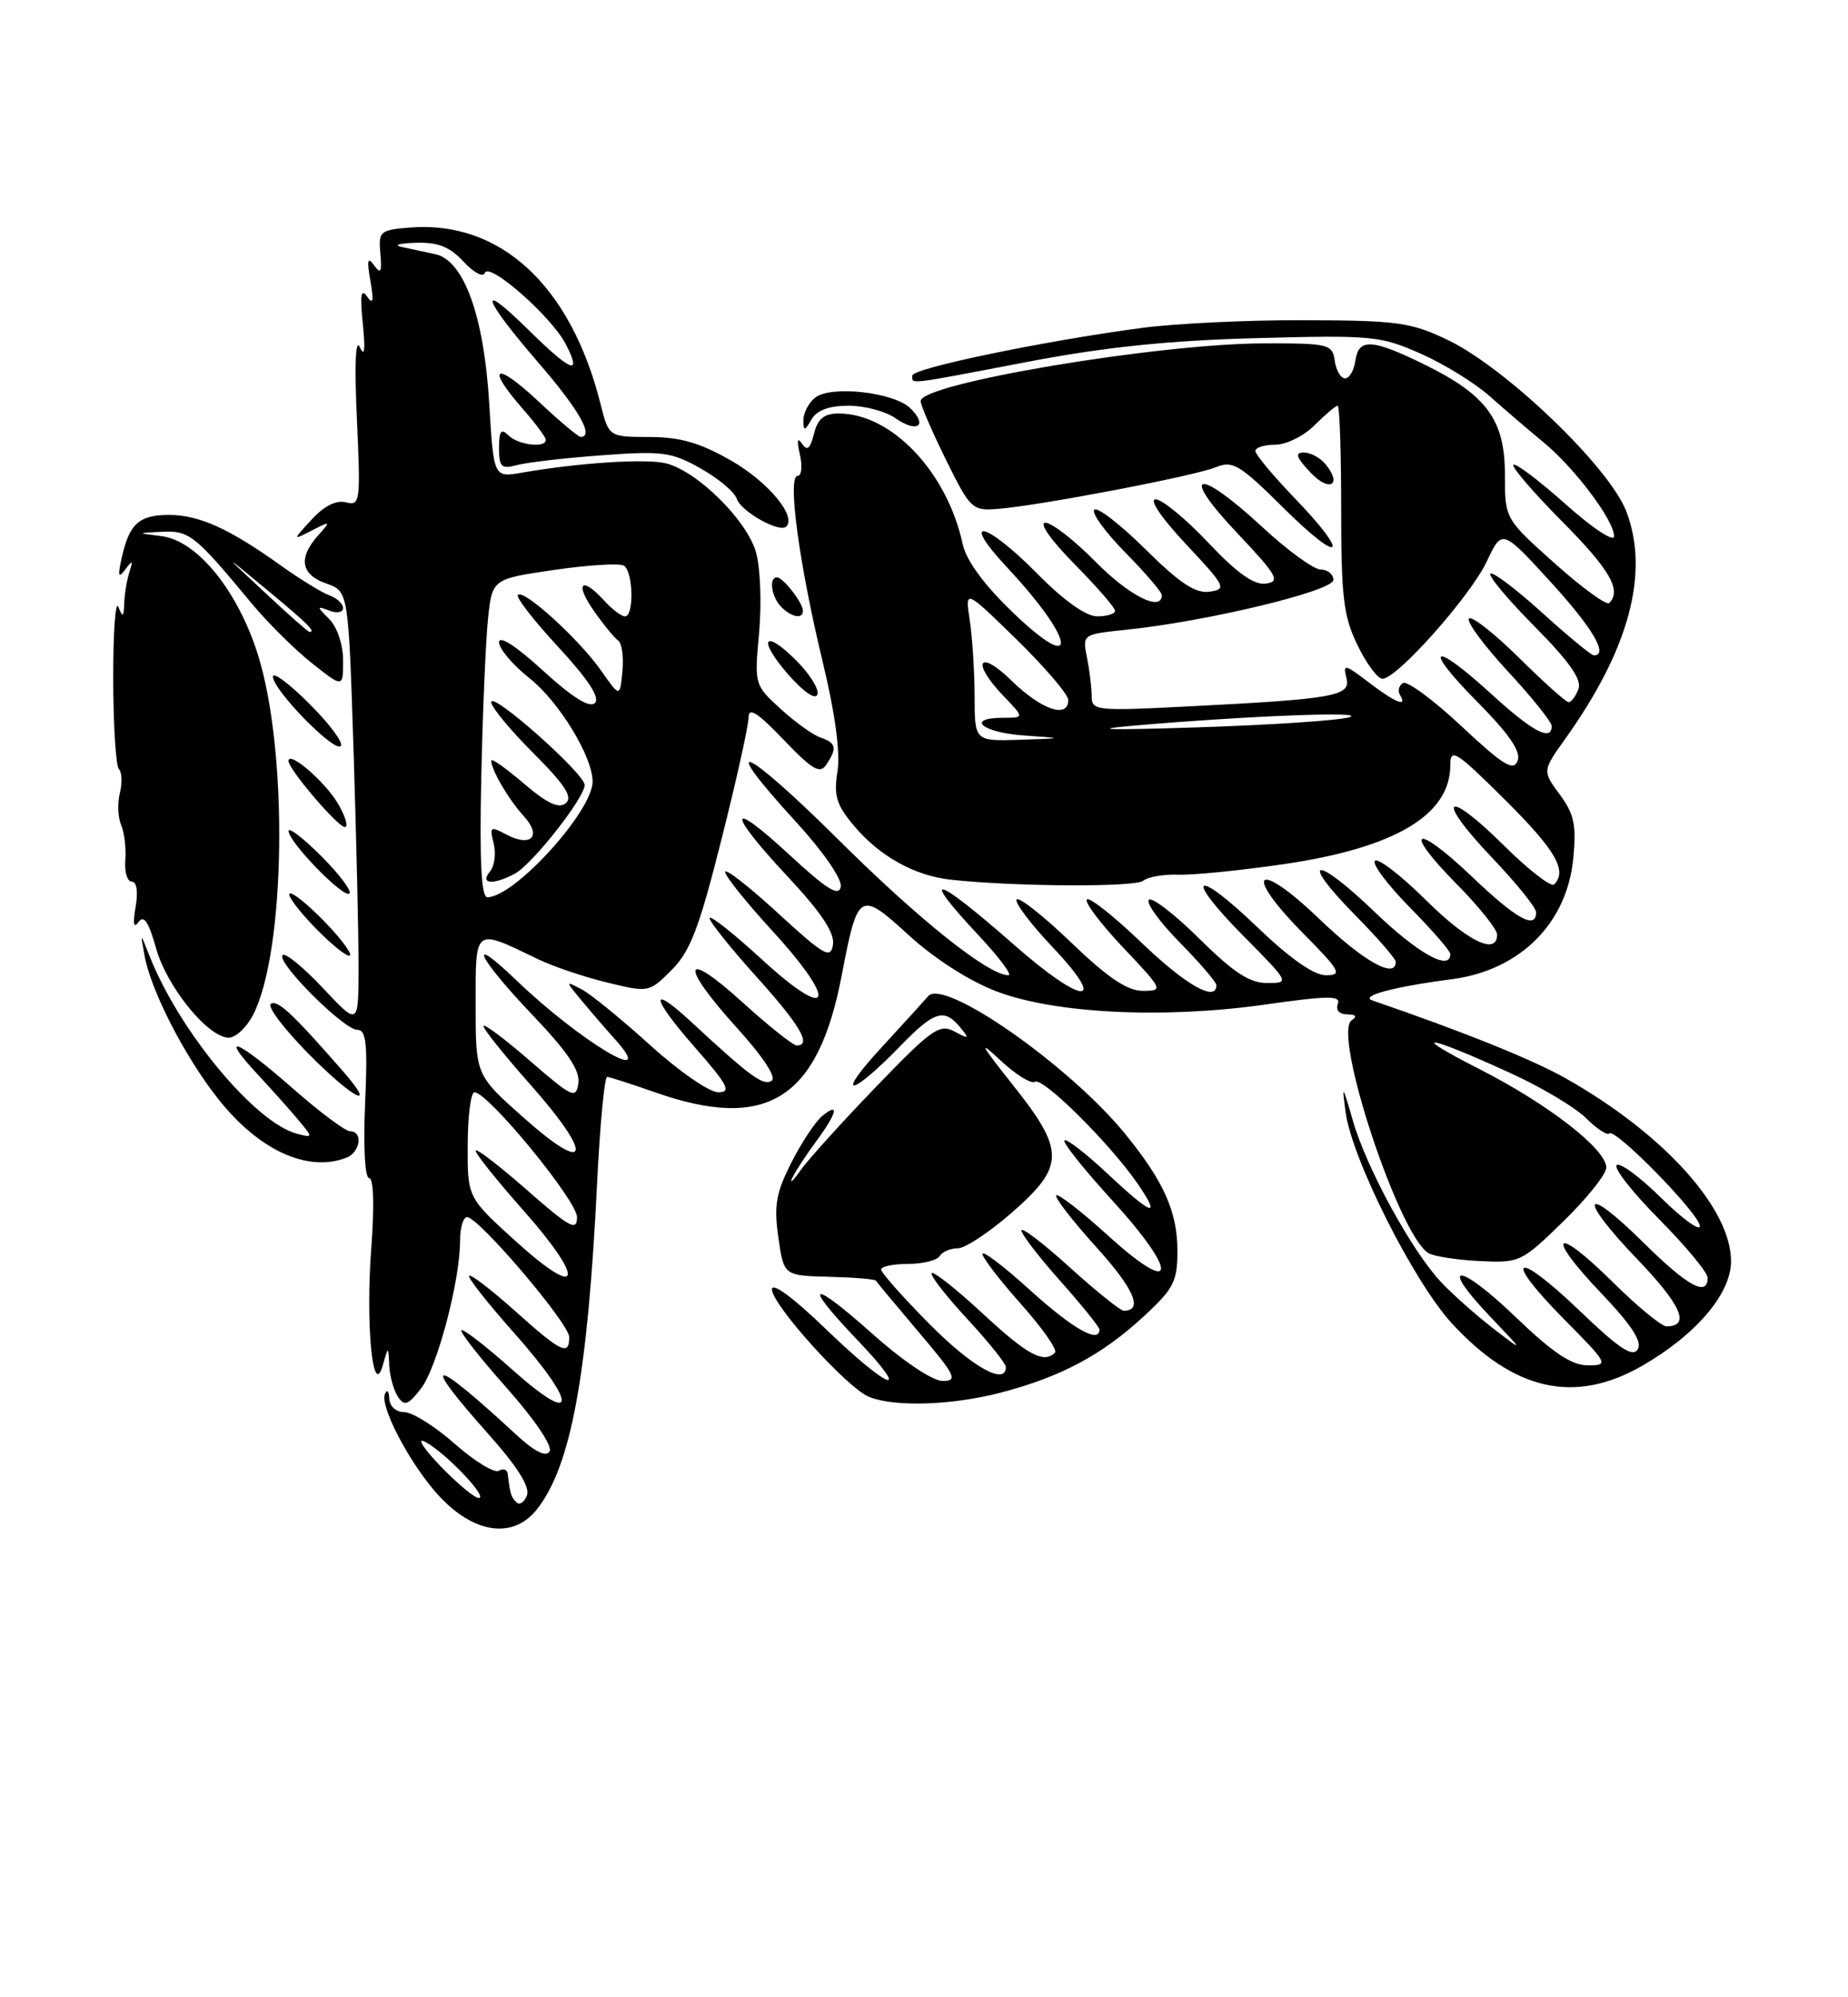 <?xml version="1.0" encoding="UTF-8" standalone="no"?>
<!DOCTYPE svg PUBLIC "-//W3C//DTD SVG 1.1//EN" "http://www.w3.org/Graphics/SVG/1.1/DTD/svg11.dtd" >
<svg xmlns="http://www.w3.org/2000/svg" xmlns:xlink="http://www.w3.org/1999/xlink" version="1.1" viewBox="0 0 237 256">
 <g >
 <path fill="currentColor"
d=" M 68.87 193.44 C 73.23 187.90 75.37 176.32 76.57 151.75 C 76.94 144.19 77.52 138.01 77.87 138.03 C 78.22 138.05 80.97 138.94 84.00 140.00 C 98.33 145.04 104.91 140.92 107.95 125.00 C 110.01 114.24 110.24 114.10 116.56 119.88 C 119.82 122.86 124.32 125.74 127.75 127.05 C 135.25 129.92 149.25 130.61 162.29 128.75 C 170.34 127.61 171.99 127.59 171.57 128.68 C 171.27 129.46 171.77 130.01 172.78 130.02 C 173.89 130.03 174.09 130.29 173.35 130.77 C 170.84 132.37 179.36 158.25 183.18 160.61 C 183.84 161.02 186.78 161.48 189.70 161.63 C 194.91 161.89 195.13 161.78 200.51 156.53 C 203.53 153.59 206.00 150.49 206.00 149.66 C 206.00 147.29 198.53 141.50 189.64 136.98 C 180.34 132.25 182.95 132.61 193.71 137.54 C 197.68 139.35 202.04 141.95 203.40 143.31 C 204.76 144.67 206.11 145.56 206.39 145.28 C 207.13 144.53 218.00 155.64 218.00 157.15 C 218.00 157.85 215.76 156.22 213.02 153.52 C 210.29 150.83 207.72 148.94 207.33 149.34 C 206.93 149.73 209.40 152.87 212.81 156.30 C 216.21 159.74 219.00 163.10 219.00 163.78 C 219.00 166.27 216.41 164.85 210.81 159.31 C 202.95 151.53 202.23 153.33 209.97 161.39 C 215.65 167.30 216.82 170.00 213.72 170.00 C 213.08 170.00 209.97 167.44 206.81 164.31 C 199.33 156.91 198.07 158.13 205.33 165.73 C 209.26 169.86 210.64 171.97 210.03 172.95 C 209.38 174.01 207.63 172.85 202.58 168.00 C 194.31 160.06 192.53 160.94 200.53 169.03 C 206.27 174.83 206.36 175.00 203.63 175.00 C 201.56 175.00 199.16 173.40 194.41 168.84 C 187.07 161.79 184.37 161.67 191.06 168.70 C 195.50 173.35 195.50 173.35 191.50 170.27 C 189.30 168.57 186.30 165.91 184.82 164.34 C 181.06 160.35 175.25 149.72 173.50 143.63 C 172.18 139.03 172.08 138.91 172.56 142.50 C 173.35 148.49 181.28 164.26 186.18 169.60 C 194.15 178.27 201.95 180.02 210.58 175.07 C 217.50 171.10 222.00 165.82 222.00 161.66 C 222.00 154.85 213.34 145.29 200.76 138.19 C 196.48 135.78 187.50 132.17 176.00 128.23 C 174.33 127.66 178.79 126.47 186.18 125.51 C 194.93 124.37 200.97 118.36 201.77 110.00 C 202.18 105.75 201.88 104.33 200.03 101.83 C 197.80 98.81 197.80 98.81 200.77 94.65 C 208.94 83.22 211.57 73.40 208.57 65.55 C 206.42 59.91 193.20 47.21 185.74 43.61 C 180.98 41.32 179.31 41.08 167.36 41.04 C 160.13 41.01 150.68 41.46 146.36 42.04 C 133.78 43.72 117.00 47.20 117.00 48.14 C 117.00 49.27 116.09 49.38 131.78 46.38 C 141.67 44.49 149.86 43.64 161.13 43.34 C 175.95 42.94 177.05 43.05 182.20 45.33 C 185.19 46.65 189.18 49.11 191.07 50.80 C 192.96 52.48 196.03 55.11 197.90 56.65 C 201.90 59.92 207.00 66.69 207.00 68.73 C 207.00 69.53 204.26 67.72 200.79 64.63 C 197.37 61.58 194.36 59.31 194.09 59.57 C 193.83 59.84 196.62 63.09 200.30 66.80 C 206.47 73.01 208.00 75.66 206.38 77.29 C 206.04 77.63 202.89 75.34 199.38 72.20 C 193.00 66.50 193.00 66.50 193.00 60.83 C 193.00 53.82 190.66 50.62 182.64 46.70 C 175.93 43.41 174.23 43.33 173.82 46.25 C 173.64 47.49 173.05 48.50 172.50 48.50 C 171.95 48.50 171.36 47.49 171.18 46.25 C 170.88 44.11 170.42 44.00 162.18 44.01 C 148.58 44.02 117.93 49.17 118.07 51.42 C 118.10 52.01 119.58 55.42 121.35 59.00 C 124.46 65.28 124.68 65.49 128.03 65.22 C 133.43 64.79 153.22 61.00 155.92 59.89 C 158.09 58.99 158.98 59.53 164.67 65.17 C 172.13 72.56 173.29 71.37 166.00 63.81 C 163.25 60.95 161.00 58.25 161.00 57.81 C 161.00 57.36 162.15 57.00 163.55 57.00 C 164.95 57.00 167.22 55.88 168.59 54.50 C 169.97 53.13 171.30 52.00 171.55 52.00 C 171.80 52.00 172.00 57.93 172.00 65.18 C 172.00 76.51 172.29 78.98 174.09 82.68 C 175.24 85.06 176.68 87.00 177.30 87.00 C 179.16 87.00 188.59 76.40 190.68 71.95 C 192.64 67.80 192.64 67.80 198.82 74.54 C 204.23 80.45 206.33 84.00 204.41 84.00 C 204.08 84.00 201.08 81.53 197.74 78.50 C 194.40 75.48 191.43 73.24 191.14 73.53 C 190.85 73.82 193.42 76.88 196.85 80.34 C 201.29 84.82 202.89 87.12 202.43 88.32 C 202.08 89.24 201.51 90.00 201.17 90.00 C 200.83 90.00 197.97 87.44 194.81 84.31 C 191.64 81.18 188.75 78.91 188.39 79.28 C 188.03 79.64 190.26 82.68 193.36 86.03 C 196.46 89.37 199.00 92.54 199.00 93.06 C 199.00 95.08 196.55 93.79 191.31 89.00 C 183.70 82.04 182.30 82.72 189.42 89.92 C 193.58 94.12 195.09 96.33 194.63 97.52 C 194.10 98.90 192.78 98.09 187.43 93.08 C 183.83 89.71 180.45 87.22 179.92 87.55 C 179.40 87.87 179.23 88.56 179.54 89.07 C 180.56 90.72 178.95 90.07 175.51 87.44 C 172.47 85.12 172.20 85.07 172.67 86.87 C 173.29 89.22 171.28 89.59 152.25 90.55 C 140.53 91.15 140.00 91.09 140.00 89.21 C 140.00 88.13 139.73 85.91 139.40 84.27 C 138.81 81.31 138.82 81.30 144.42 80.72 C 154.78 79.65 171.00 75.75 171.00 74.33 C 171.00 73.60 170.27 73.00 169.38 73.00 C 168.49 73.00 165.09 70.53 161.83 67.50 C 153.54 59.83 151.16 60.38 158.60 68.25 C 163.80 73.75 164.24 74.53 162.36 74.80 C 160.84 75.02 158.69 73.50 154.96 69.56 C 152.07 66.50 149.03 64.00 148.21 64.00 C 147.33 64.00 148.93 66.37 152.10 69.75 C 157.19 75.17 157.36 75.52 155.12 75.84 C 153.32 76.09 151.30 74.76 146.89 70.39 C 143.68 67.22 140.73 64.94 140.34 65.33 C 139.94 65.72 141.73 68.19 144.31 70.81 C 146.89 73.43 149.00 75.89 149.00 76.28 C 149.00 78.48 144.79 76.36 140.50 72.00 C 137.79 69.25 134.90 67.00 134.07 67.00 C 133.20 67.00 134.77 69.23 137.78 72.28 C 140.65 75.19 143.00 77.89 143.00 78.28 C 143.00 78.68 141.97 79.00 140.72 79.00 C 139.27 79.00 136.43 76.98 133.00 73.50 C 126.30 66.72 122.96 66.11 129.23 72.81 C 137.98 82.17 138.47 86.76 129.83 78.44 C 126.18 74.93 123.91 71.82 123.46 69.74 C 121.47 60.50 114.35 53.00 107.57 53.00 C 105.68 53.00 104.87 53.66 104.39 55.60 C 103.90 57.54 103.51 57.86 102.84 56.85 C 102.26 55.98 102.17 56.48 102.58 58.25 C 102.93 59.76 102.80 61.00 102.29 61.00 C 100.96 61.00 102.47 72.21 105.47 84.67 C 107.11 91.45 107.79 96.47 107.40 98.89 C 106.91 101.99 107.26 103.16 109.52 105.84 C 112.82 109.77 117.32 112.26 122.00 112.76 C 130.23 113.65 145.59 113.73 146.61 112.89 C 147.23 112.39 149.25 112.04 151.11 112.11 C 152.98 112.18 159.00 111.58 164.50 110.78 C 178.88 108.70 186.00 104.48 186.00 98.05 C 186.00 95.81 186.72 96.27 193.00 102.50 C 199.50 108.95 201.05 111.62 199.31 113.36 C 198.92 113.74 196.01 111.48 192.83 108.33 C 185.28 100.86 184.00 102.22 191.34 109.92 C 194.45 113.18 197.00 116.33 197.00 116.93 C 197.00 119.20 194.46 117.79 188.79 112.38 C 181.44 105.37 179.75 106.16 186.81 113.31 C 189.66 116.20 192.00 119.11 192.00 119.78 C 192.00 122.51 188.23 120.68 182.81 115.31 C 179.64 112.18 176.73 109.94 176.33 110.33 C 175.94 110.73 177.95 113.41 180.81 116.31 C 183.66 119.20 186.00 121.89 186.00 122.28 C 186.00 124.53 181.87 122.24 176.29 116.88 C 168.60 109.49 166.46 109.86 173.81 117.31 C 176.66 120.20 179.00 122.89 179.00 123.28 C 179.00 125.55 174.86 123.22 169.17 117.76 C 161.13 110.04 159.28 111.69 167.10 119.60 C 171.90 124.46 172.19 125.00 170.05 125.00 C 168.50 125.00 165.46 122.87 161.29 118.88 C 153.17 111.08 151.65 112.07 159.53 120.03 C 165.40 125.96 165.42 126.00 162.50 126.00 C 160.26 126.00 158.18 124.64 153.81 120.31 C 150.64 117.18 147.73 114.94 147.34 115.33 C 146.94 115.72 148.73 118.19 151.31 120.81 C 153.89 123.43 156.00 125.89 156.00 126.28 C 156.00 128.50 152.05 126.25 146.41 120.84 C 142.88 117.45 139.72 114.95 139.39 115.28 C 139.05 115.61 141.14 118.39 144.03 121.44 C 149.18 126.88 149.23 127.00 146.56 127.00 C 144.57 127.00 142.07 125.32 137.41 120.84 C 133.88 117.45 130.72 114.95 130.39 115.28 C 130.05 115.61 132.14 118.39 135.03 121.44 C 142.23 129.05 138.90 128.87 130.13 121.17 C 119.78 112.08 117.70 111.56 125.64 120.04 C 128.19 122.77 129.85 125.00 129.33 125.00 C 126.77 125.00 117.88 117.92 107.52 107.62 C 95.39 95.58 91.72 94.04 102.08 105.34 C 105.60 109.18 108.01 112.68 107.83 113.66 C 107.58 114.96 106.02 113.98 101.25 109.57 C 93.26 102.18 93.15 103.95 101.08 112.42 C 105.33 116.97 107.05 119.56 106.83 121.06 C 106.54 122.97 105.72 122.50 99.75 117.02 C 96.04 113.61 93.00 111.25 93.00 111.77 C 93.00 112.29 95.73 115.69 99.08 119.34 C 107.56 128.60 106.64 131.16 97.75 123.01 C 94.04 119.61 91.00 117.21 91.00 117.68 C 91.00 118.14 93.70 121.52 97.00 125.18 C 102.61 131.40 104.14 134.00 102.17 134.00 C 101.71 134.00 98.56 131.49 95.17 128.42 C 87.51 121.48 87.10 123.56 94.52 131.76 C 97.92 135.51 99.62 138.12 98.95 138.53 C 97.87 139.20 96.22 137.99 88.77 131.09 C 83.21 125.94 83.42 127.75 89.14 134.27 C 93.38 139.10 93.84 140.00 92.10 140.00 C 90.97 140.00 87.04 137.28 83.37 133.95 C 79.70 130.63 75.75 127.41 74.60 126.81 C 72.50 125.71 72.50 125.71 74.47 128.10 C 75.56 129.42 77.55 131.74 78.91 133.25 C 84.57 139.57 74.31 133.42 66.25 125.67 C 59.71 119.39 61.22 122.68 68.25 130.05 C 72.78 134.79 74.41 137.21 74.18 138.83 C 73.88 140.90 73.40 140.68 67.93 135.94 C 64.67 133.11 62.00 131.12 62.00 131.52 C 62.00 131.91 64.74 135.32 68.08 139.09 C 76.13 148.17 75.62 150.76 67.25 143.34 C 61.00 137.81 61.00 137.81 61.00 128.84 C 61.00 118.77 60.73 118.96 69.00 122.94 C 70.92 123.87 74.91 125.22 77.86 125.93 C 83.19 127.23 83.24 127.22 86.13 124.33 C 88.53 121.93 89.67 118.95 92.52 107.61 C 94.44 100.03 96.00 92.98 96.00 91.97 C 96.00 90.59 97.14 91.31 100.49 94.81 C 104.20 98.68 105.16 99.24 105.98 98.00 C 107.38 95.88 107.24 95.22 105.25 94.54 C 104.29 94.22 101.98 92.57 100.12 90.87 C 96.76 87.81 96.74 87.74 97.35 81.13 C 97.69 77.47 97.52 72.84 96.97 70.84 C 95.83 66.72 89.46 60.41 85.42 59.39 C 82.87 58.75 74.26 59.31 66.90 60.59 C 63.31 61.21 63.31 61.21 62.74 51.69 C 62.07 40.49 59.49 33.36 55.82 32.58 C 54.55 32.30 52.60 31.89 51.50 31.65 C 50.40 31.42 51.21 31.18 53.30 31.12 C 56.17 31.03 57.67 31.62 59.45 33.54 C 60.75 34.94 61.97 35.59 62.17 34.99 C 62.67 33.49 70.71 40.55 72.55 44.10 C 74.69 48.24 73.28 47.70 67.78 42.29 C 61.11 35.71 61.82 38.13 69.00 46.43 C 74.25 52.49 76.25 56.00 74.46 56.00 C 74.16 56.00 71.68 53.91 68.96 51.36 C 63.52 46.28 62.24 46.92 67.00 52.35 C 68.65 54.23 70.00 56.04 70.00 56.38 C 70.00 57.47 66.44 57.04 65.20 55.80 C 64.27 54.87 64.00 55.23 64.00 57.42 C 64.00 59.85 64.30 60.15 66.25 59.62 C 67.49 59.28 72.38 58.71 77.11 58.36 C 84.94 57.78 86.11 57.93 89.85 60.04 C 92.12 61.31 94.21 63.06 94.49 63.93 C 95.02 65.56 99.99 68.35 100.84 67.49 C 102.18 66.16 98.49 61.75 93.79 59.05 C 89.77 56.75 87.25 56.02 83.29 56.01 C 78.08 56.00 78.08 56.00 77.01 51.75 C 73.18 36.55 64.13 28.21 52.50 29.17 C 48.72 29.48 48.52 29.67 48.78 32.50 C 49.00 34.88 48.83 35.19 47.97 34.00 C 47.14 32.86 47.03 33.33 47.50 36.00 C 47.96 38.61 47.85 39.12 47.07 38.00 C 46.29 36.90 46.15 37.83 46.53 41.50 C 46.87 44.88 46.75 45.85 46.15 44.50 C 45.59 43.26 45.45 46.75 45.77 53.69 C 46.25 64.35 46.19 64.86 44.37 64.39 C 43.13 64.06 41.58 64.84 39.98 66.58 C 37.50 69.27 37.50 69.27 40.00 67.99 C 42.44 66.74 42.46 66.76 40.75 68.68 C 38.22 71.54 38.60 73.66 41.84 74.79 C 44.68 75.78 44.68 75.78 45.34 96.14 C 45.70 107.34 45.99 119.88 45.98 124.00 C 45.97 131.50 45.97 131.50 41.42 126.65 C 38.91 123.98 36.59 122.08 36.25 122.42 C 35.38 123.29 44.10 132.00 45.83 132.00 C 46.97 132.00 47.16 133.79 46.82 141.50 C 46.58 147.06 46.80 151.00 47.35 151.00 C 47.91 151.00 48.02 154.54 47.62 159.90 C 46.87 169.78 47.81 179.46 49.09 175.00 C 49.80 172.50 49.80 172.50 49.92 175.00 C 49.98 176.38 50.48 178.18 51.02 179.00 C 51.86 180.27 52.31 180.12 53.97 178.00 C 56.04 175.36 59.00 164.20 59.00 159.05 C 59.00 157.37 59.40 156.00 59.90 156.00 C 61.38 156.00 73.00 169.64 73.00 171.38 C 73.00 173.84 71.98 173.34 66.03 168.01 C 63.02 165.32 60.38 163.29 60.16 163.51 C 59.94 163.73 62.52 167.00 65.88 170.79 C 74.13 180.07 74.08 183.01 65.79 175.63 C 62.37 172.58 59.39 170.27 59.17 170.50 C 58.95 170.72 61.56 174.05 64.98 177.89 C 68.59 181.96 70.89 185.37 70.48 186.03 C 70.01 186.80 68.56 186.06 66.13 183.82 C 55.29 173.79 53.68 173.77 62.60 183.77 C 66.36 187.99 67.99 190.57 67.58 191.66 C 67.23 192.56 66.63 192.96 66.23 192.56 C 65.54 191.87 65.43 191.51 65.12 188.94 C 65.06 188.36 64.54 188.16 63.98 188.51 C 63.42 188.86 60.88 187.31 58.34 185.07 C 55.80 182.83 52.88 181.00 51.86 181.00 C 50.79 181.00 49.97 180.26 49.92 179.25 C 49.88 178.29 49.63 178.03 49.36 178.68 C 48.75 180.18 52.12 186.80 55.62 190.96 C 60.28 196.50 65.67 197.51 68.87 193.44 Z  M 128.32 178.50 C 135.99 176.51 141.29 173.69 146.60 168.80 C 150.53 165.18 151.00 164.27 151.00 160.32 C 151.00 155.31 149.24 151.38 144.27 145.30 C 137.12 136.55 121.04 125.32 119.04 127.68 C 118.66 128.13 115.91 131.15 112.92 134.40 C 106.96 140.88 109.12 140.61 115.45 134.08 C 119.81 129.59 121.08 129.19 123.13 131.66 C 124.36 133.16 124.29 133.22 122.39 132.20 C 120.49 131.19 119.47 131.91 112.36 139.29 C 108.00 143.81 103.64 148.62 102.67 150.00 C 101.70 151.38 101.22 151.82 101.60 151.00 C 101.98 150.18 103.35 148.07 104.65 146.32 C 107.36 142.65 107.71 141.17 105.42 143.06 C 104.55 143.79 102.78 146.47 101.48 149.03 C 99.52 152.90 99.24 154.53 99.82 158.60 C 100.52 163.50 100.52 163.50 106.33 163.65 C 109.52 163.73 112.22 163.95 112.33 164.15 C 112.44 164.34 114.92 167.31 117.83 170.75 C 122.54 176.30 122.89 177.00 120.90 177.00 C 119.59 177.00 115.86 174.50 111.84 170.92 C 103.85 163.82 102.83 164.29 109.98 171.78 C 117.16 179.31 114.06 178.21 105.90 170.34 C 101.74 166.32 99.00 164.30 99.00 165.26 C 99.00 167.22 108.65 177.91 111.45 179.04 C 114.71 180.36 122.09 180.13 128.32 178.50 Z  M 44.42 148.39 C 46.20 147.71 46.59 145.00 44.90 145.00 C 44.30 145.00 40.99 142.53 37.54 139.50 C 30.34 133.18 27.96 132.25 33.08 137.75 C 35.00 139.81 37.38 142.48 38.37 143.68 C 40.14 145.81 40.13 145.85 38.10 145.32 C 32.71 143.91 22.93 132.11 19.15 122.46 C 17.99 119.50 17.99 119.50 18.54 122.50 C 19.37 127.02 23.69 135.43 27.96 140.82 C 33.17 147.43 39.43 150.31 44.42 148.39 Z  M 43.94 137.25 C 37.54 129.93 35.61 128.12 34.74 128.66 C 34.22 128.98 36.41 131.87 39.59 135.09 C 45.36 140.92 48.52 142.48 43.94 137.25 Z  M 32.45 130.10 C 36.63 122.01 36.99 96.40 33.09 83.96 C 30.52 75.73 25.29 69.29 20.72 68.72 C 17.50 68.32 17.50 68.32 20.80 68.16 C 24.28 67.99 25.02 68.59 32.24 77.30 C 34.30 79.78 37.78 83.24 39.99 84.99 C 44.00 88.17 44.00 88.17 44.00 84.66 C 44.00 82.65 43.25 80.39 42.25 79.38 C 40.58 77.70 40.58 77.64 42.25 78.27 C 43.21 78.64 44.00 78.49 44.00 77.94 C 44.00 77.39 43.21 76.66 42.25 76.31 C 41.29 75.97 38.48 74.24 36.00 72.47 C 29.38 67.74 25.52 66.00 21.67 66.00 C 17.83 66.00 16.58 67.13 15.61 71.50 C 15.08 73.85 15.18 74.18 16.06 73.00 C 17.01 71.74 17.09 71.79 16.59 73.33 C 16.27 74.34 15.97 76.14 15.93 77.33 C 15.87 79.12 15.74 79.20 15.18 77.79 C 14.81 76.86 14.51 80.99 14.52 86.98 C 14.53 92.97 14.86 98.19 15.25 98.58 C 15.64 98.98 15.70 100.35 15.37 101.65 C 15.05 102.94 15.12 104.78 15.54 105.75 C 15.95 106.71 16.19 108.74 16.07 110.25 C 15.95 111.76 16.32 113.00 16.90 113.00 C 17.53 113.00 17.73 114.29 17.39 116.25 C 17.02 118.41 17.14 119.06 17.77 118.18 C 18.44 117.23 19.07 118.16 20.01 121.53 C 21.40 126.50 26.69 133.00 29.34 133.00 C 30.23 133.00 31.62 131.69 32.45 130.10 Z  M 41.50 118.00 C 39.37 115.82 37.40 114.26 37.13 114.54 C 36.85 114.81 38.37 116.82 40.50 119.00 C 42.63 121.18 44.60 122.74 44.87 122.46 C 45.15 122.19 43.63 120.18 41.50 118.00 Z  M 41.20 109.73 C 38.89 107.42 37.00 105.97 37.01 106.51 C 37.02 107.94 44.12 115.22 44.81 114.52 C 45.14 114.20 43.51 112.04 41.20 109.73 Z  M 43.32 102.96 C 41.67 100.17 37.00 96.16 37.00 97.54 C 37.00 98.60 43.32 106.00 44.22 106.00 C 44.71 106.00 44.30 104.63 43.32 102.96 Z  M 39.70 90.23 C 37.12 87.64 35.00 86.06 35.00 86.72 C 35.00 88.42 42.86 96.47 43.70 95.63 C 44.09 95.24 42.29 92.81 39.70 90.23 Z  M 102.15 84.69 C 97.91 80.45 97.11 81.92 101.15 86.52 C 103.09 88.72 104.59 89.74 104.83 89.01 C 105.06 88.33 103.85 86.39 102.15 84.69 Z  M 102.97 78.25 C 102.92 77.20 100.42 74.00 99.64 74.00 C 98.56 74.00 98.93 76.53 100.20 77.80 C 101.55 79.15 103.02 79.39 102.97 78.25 Z  M 169.97 59.47 C 169.30 58.66 168.06 58.00 167.20 58.00 C 166.02 58.00 166.23 58.61 168.06 60.56 C 170.49 63.15 172.21 62.17 169.97 59.47 Z  M 108.83 52.00 C 110.88 52.00 113.58 52.72 114.84 53.60 C 117.59 55.52 119.04 54.61 116.79 52.36 C 114.69 50.26 106.49 49.35 104.51 50.99 C 103.68 51.68 103.01 52.98 103.03 53.87 C 103.06 55.30 103.19 55.28 104.08 53.75 C 104.76 52.58 106.33 52.00 108.83 52.00 Z  M 56.45 187.88 C 54.28 185.61 53.40 184.22 54.50 184.79 C 57.07 186.12 62.69 192.00 61.39 192.00 C 60.85 192.00 58.63 190.14 56.45 187.88 Z  M 66.23 159.17 C 59.95 153.50 59.95 153.50 59.98 146.75 C 59.99 143.04 60.38 140.00 60.85 140.00 C 62.59 140.00 74.00 153.88 74.00 156.00 C 74.00 157.86 73.08 157.36 67.50 152.46 C 63.92 149.32 61.00 147.09 61.00 147.49 C 61.00 147.90 63.74 151.32 67.08 155.09 C 75.13 164.18 74.60 166.74 66.23 159.17 Z  M 61.72 99.75 C 61.90 91.36 62.29 82.19 62.58 79.36 C 63.12 74.21 63.12 74.21 71.06 73.05 C 75.44 72.41 79.46 72.17 80.01 72.50 C 81.21 73.25 81.34 79.00 80.15 79.00 C 79.69 79.00 78.50 78.10 77.50 77.00 C 74.61 73.81 73.65 74.69 76.13 78.25 C 77.38 80.04 78.80 81.77 79.28 82.10 C 79.76 82.44 80.00 84.21 79.82 86.05 C 79.50 89.39 79.50 89.39 77.08 85.94 C 74.25 81.92 67.18 75.48 66.42 76.25 C 66.13 76.54 68.46 79.54 71.60 82.93 C 75.44 87.08 76.97 89.43 76.30 90.10 C 75.62 90.78 73.44 89.43 69.64 85.96 C 66.20 82.81 64.00 81.39 64.00 82.32 C 64.00 83.15 65.76 85.23 67.92 86.94 C 71.69 89.93 76.00 96.98 76.00 100.17 C 76.00 103.98 65.98 115.00 62.50 115.00 C 61.73 115.00 61.49 110.44 61.72 99.75 Z  M 66.03 111.98 C 68.27 110.79 75.01 102.21 74.98 100.61 C 74.95 99.13 63.00 88.54 63.00 90.00 C 63.00 90.62 65.43 93.56 68.40 96.53 C 72.47 100.60 73.49 102.18 72.56 102.95 C 71.67 103.69 70.17 102.98 67.16 100.41 C 64.87 98.45 63.00 97.13 63.00 97.49 C 63.00 98.68 65.23 102.48 67.20 104.64 C 69.54 107.21 68.08 108.65 64.87 106.93 C 62.90 105.87 62.76 105.97 63.31 108.08 C 63.64 109.36 63.43 110.98 62.84 111.70 C 61.49 113.32 63.24 113.47 66.03 111.98 Z  M 124.99 89.25 C 124.98 86.09 124.70 81.70 124.37 79.50 C 123.75 75.50 123.75 75.50 130.38 81.97 C 134.02 85.53 137.00 89.02 137.00 89.72 C 137.00 92.14 133.58 90.99 129.79 87.30 C 125.50 83.10 124.50 84.82 128.69 89.20 C 131.37 92.00 131.37 92.00 128.69 92.00 C 123.77 92.00 125.91 93.89 131.25 94.26 C 136.50 94.63 136.50 94.63 130.75 94.82 C 125.00 95.00 125.00 95.00 124.99 89.25 Z  M 145.50 93.00 C 160.05 91.74 175.70 91.14 173.00 91.94 C 171.62 92.35 162.85 92.93 153.50 93.23 C 142.06 93.60 139.44 93.53 145.50 93.00 Z  M 119.22 169.72 C 115.80 166.27 113.00 163.12 113.00 162.72 C 113.00 162.33 114.55 162.00 116.44 162.00 C 118.33 162.00 120.16 161.55 120.50 161.00 C 120.84 160.45 121.89 160.00 122.83 160.00 C 123.77 160.00 126.89 157.94 129.77 155.42 C 136.60 149.45 136.61 147.49 129.84 138.99 C 125.73 133.83 125.41 133.19 128.25 135.86 C 130.22 137.71 132.24 138.97 132.74 138.66 C 133.76 138.03 142.43 146.66 145.92 151.75 C 148.98 156.24 147.79 155.82 141.94 150.35 C 139.21 147.79 136.76 145.91 136.51 146.16 C 136.25 146.42 138.99 149.86 142.60 153.81 C 151.19 163.22 150.93 166.35 142.21 158.46 C 138.75 155.32 135.71 152.96 135.46 153.21 C 135.21 153.46 137.51 156.43 140.57 159.82 C 145.46 165.21 146.66 168.00 144.11 168.00 C 143.69 168.00 140.56 165.49 137.17 162.42 C 133.78 159.34 131.00 157.23 131.00 157.72 C 131.00 158.20 133.25 161.13 136.00 164.21 C 138.75 167.30 141.00 170.09 141.00 170.41 C 141.00 172.25 137.60 170.33 132.17 165.42 C 128.78 162.34 126.00 160.23 126.00 160.72 C 126.00 161.20 128.23 164.11 130.96 167.17 C 133.69 170.23 135.64 173.02 135.30 173.37 C 133.85 174.81 131.79 173.70 126.03 168.36 C 122.68 165.26 119.74 162.93 119.49 163.18 C 119.24 163.43 121.28 166.06 124.02 169.02 C 126.76 171.98 129.00 174.77 129.00 175.21 C 129.00 177.65 124.67 175.22 119.22 169.72 Z  M 33.94 75.92 C 28.50 70.85 28.50 70.85 34.25 75.61 C 39.53 79.99 40.55 81.00 39.69 81.00 C 39.52 81.00 36.93 78.72 33.94 75.92 Z "/>
</g>
</svg>